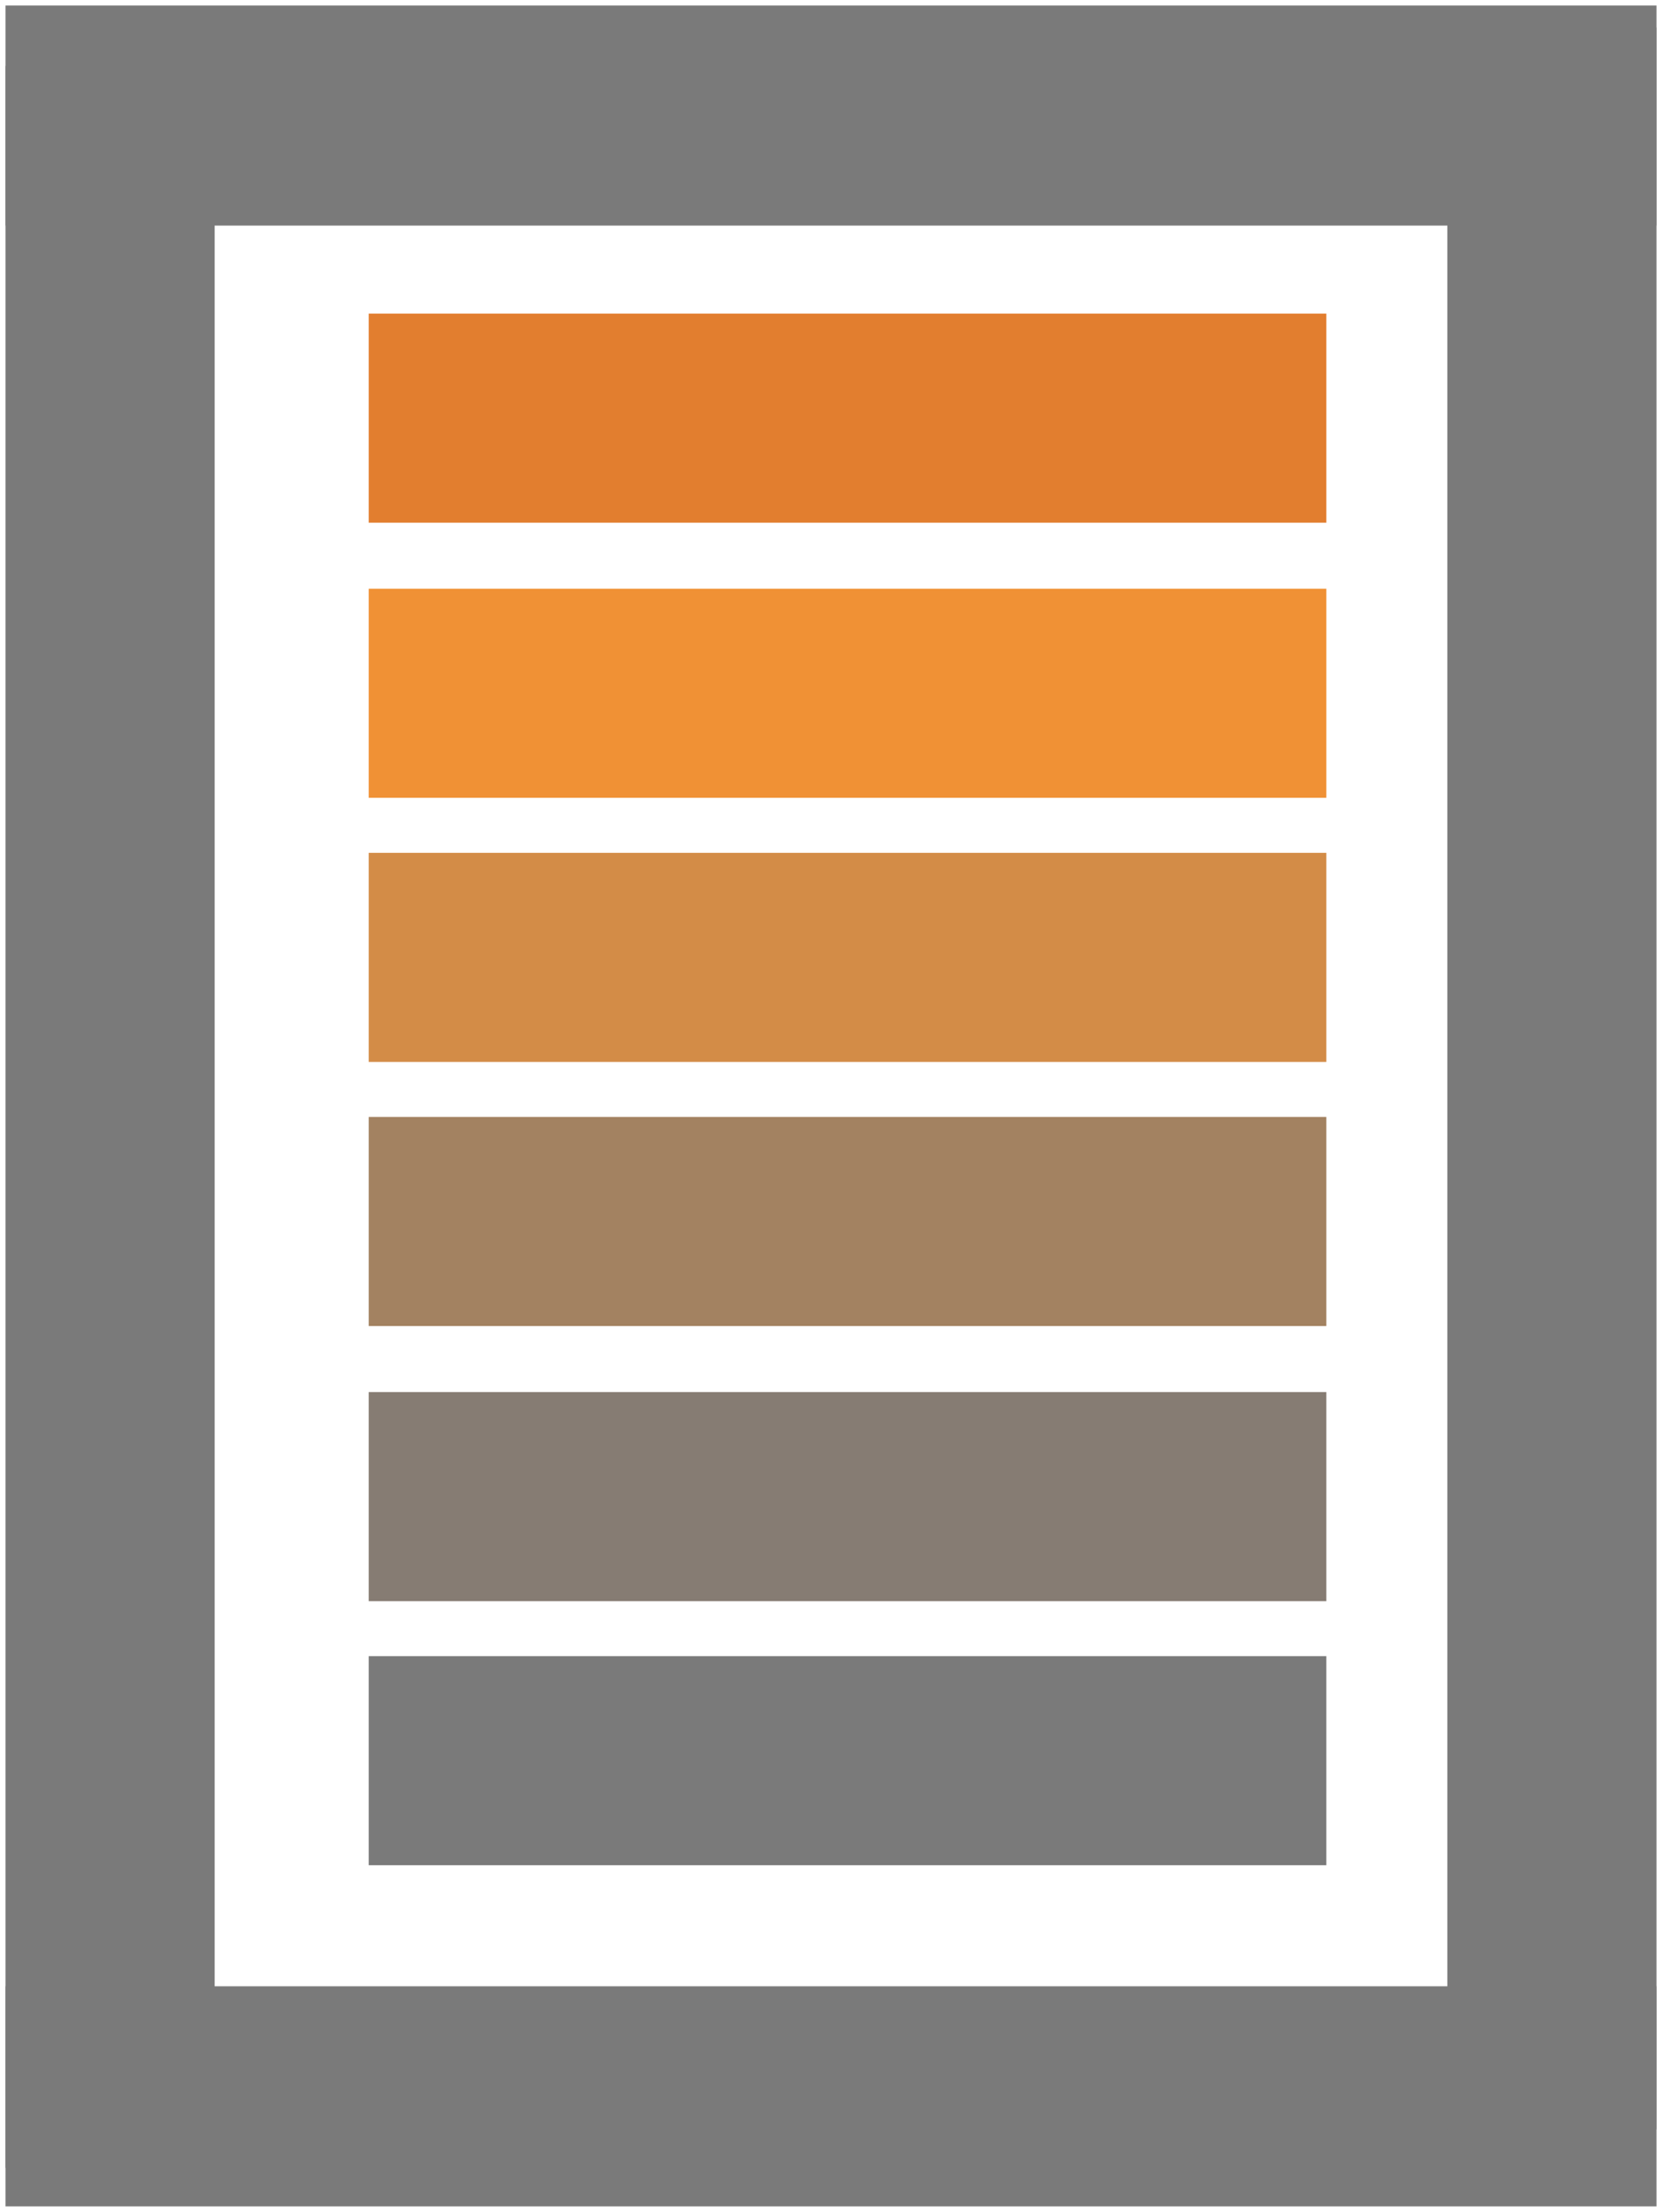 <!DOCTYPE svg PUBLIC "-//W3C//DTD SVG 1.1//EN" "http://www.w3.org/Graphics/SVG/1.1/DTD/svg11.dtd">
<svg xmlns="http://www.w3.org/2000/svg" xmlns:xlink="http://www.w3.org/1999/xlink" version="1.1" width="151px" height="201px" viewBox="-0.5 -0.5 151 201"><defs/><g><rect x="0" y="180" width="150" height="20" fill="#7a7a7a" stroke="none" pointer-events="none"/><rect x="45" y="88" width="191" height="19" fill="#7a7a7a" stroke="none" transform="rotate(90,140.5,97.5)" pointer-events="none"/><rect x="33" y="150" width="87" height="19" fill="#7a7a7a" stroke="none" transform="rotate(180,76.5,159.5)" pointer-events="none"/><rect x="33" y="126" width="87" height="19" fill="#867c73" stroke="none" transform="rotate(180,76.5,135.5)" pointer-events="none"/><rect x="33" y="101" width="87" height="19" fill="#a38261" stroke="none" transform="rotate(180,76.5,110.5)" pointer-events="none"/><rect x="33" y="77" width="87" height="19" fill="#d38c47" stroke="none" transform="rotate(180,76.5,86.5)" pointer-events="none"/><rect x="33" y="53" width="87" height="19" fill="#f09135" stroke="none" transform="rotate(180,76.5,62.5)" pointer-events="none"/><rect x="33" y="28" width="87" height="19" fill="#e27e2f" stroke="none" transform="rotate(180,76.5,37.5)" pointer-events="none"/><rect x="0" y="0" width="150" height="20" fill="#7a7a7a" stroke="none" pointer-events="none"/><rect x="-86" y="91.5" width="191" height="19" fill="#7a7a7a" stroke="none" transform="rotate(90,9.5,101)" pointer-events="none"/></g></svg>
